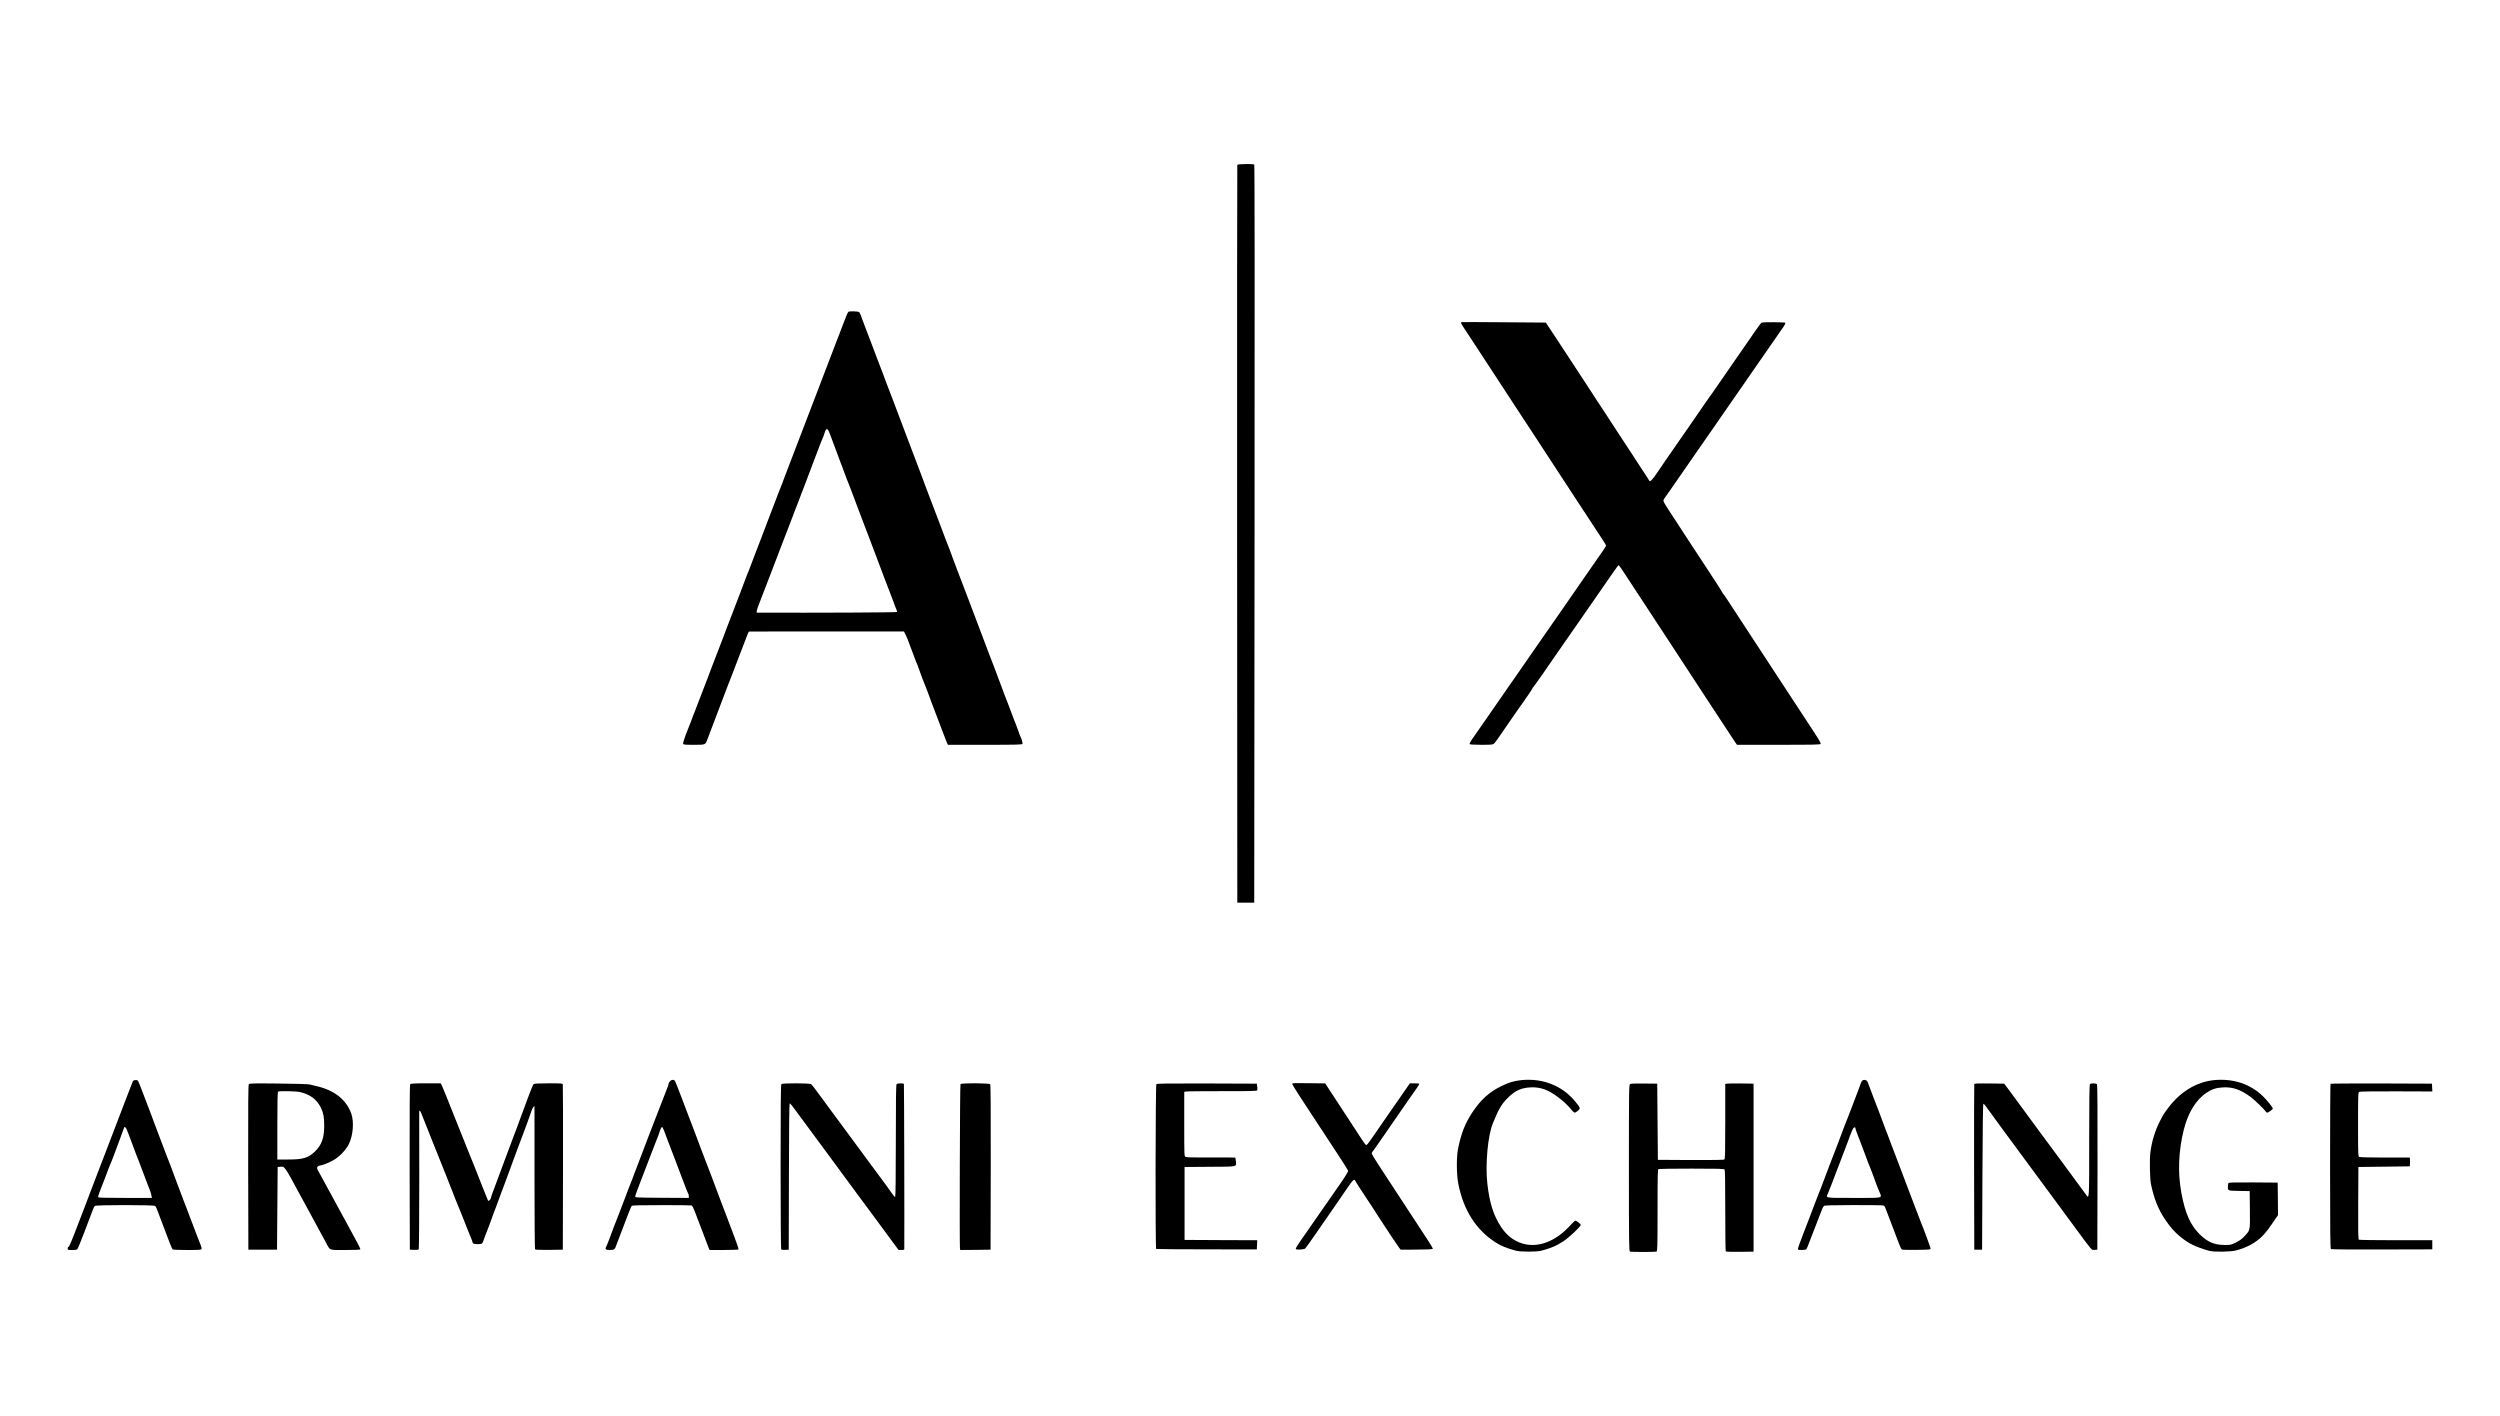 <?xml version="1.0" standalone="no"?>
<!DOCTYPE svg PUBLIC "-//W3C//DTD SVG 20010904//EN"
 "http://www.w3.org/TR/2001/REC-SVG-20010904/DTD/svg10.dtd">
<svg version="1.0" xmlns="http://www.w3.org/2000/svg"
 width="3840pt" height="2175pt" viewBox="0 0 3840 2175"
 preserveAspectRatio="xMidYMid meet">
<g transform="translate(0,2175) scale(0.1,-0.1)"
fill="#000000" stroke="none">
<path d="M19005 19218 c-3 -7 -4 -2560 -3 -5673 l3 -5660 130 0 130 0 5 5665
c3 3771 2 5667 -5 5672 -18 14 -255 9 -260 -4z"/>
<path d="M13035 16962 c-15 -11 -30 -45 -85 -192 -28 -74 -54 -144 -59 -155
-5 -11 -16 -38 -24 -60 -35 -92 -104 -271 -164 -430 -36 -93 -74 -192 -85
-220 -11 -27 -32 -84 -47 -125 -16 -41 -99 -259 -186 -485 -86 -225 -165 -432
-176 -460 -10 -27 -41 -108 -69 -180 -28 -71 -67 -173 -86 -225 -19 -52 -38
-104 -43 -115 -10 -21 -43 -107 -172 -445 -45 -118 -91 -237 -101 -265 -55
-143 -70 -182 -78 -205 -5 -14 -32 -83 -60 -155 -28 -71 -60 -157 -72 -190
-11 -33 -25 -68 -30 -79 -6 -10 -20 -46 -33 -80 -65 -175 -231 -611 -260 -681
-18 -44 -40 -100 -48 -125 -9 -25 -25 -67 -35 -95 -11 -27 -57 -147 -102 -265
-45 -118 -91 -237 -102 -265 -11 -27 -23 -61 -28 -75 -5 -14 -17 -47 -28 -75
-11 -27 -49 -126 -85 -220 -35 -93 -69 -181 -75 -195 -5 -14 -18 -45 -27 -70
-10 -25 -21 -54 -26 -65 -4 -11 -22 -58 -39 -105 -18 -47 -38 -98 -45 -115
-39 -93 -77 -206 -72 -220 5 -13 32 -15 165 -15 182 0 177 -2 210 90 27 74 64
173 167 440 47 124 98 257 112 295 14 39 31 84 38 100 7 17 19 48 28 70 8 22
24 63 35 90 11 28 59 154 107 280 90 235 114 299 134 348 6 15 16 27 23 27 7
0 544 1 1193 1 l1180 0 20 -39 c11 -21 26 -54 33 -73 31 -80 94 -247 118 -314
9 -27 20 -54 24 -60 4 -5 22 -53 40 -105 18 -52 38 -108 45 -125 19 -42 99
-249 120 -310 9 -27 21 -59 25 -70 4 -11 14 -38 23 -60 35 -94 46 -123 65
-170 11 -27 43 -113 72 -190 28 -77 60 -159 70 -182 l20 -43 570 0 c493 0 571
2 576 15 5 13 -20 95 -36 120 -4 6 -15 35 -24 65 -10 30 -24 69 -31 85 -7 17
-28 68 -45 115 -18 47 -39 103 -47 125 -8 22 -22 58 -30 80 -9 22 -19 49 -23
60 -19 45 -61 157 -88 231 -51 137 -183 488 -193 509 -9 20 -77 202 -276 730
-58 154 -111 294 -118 310 -7 17 -29 75 -50 130 -20 55 -46 123 -57 150 -31
82 -44 115 -82 220 -20 55 -40 109 -45 120 -13 30 -38 94 -79 205 -11 30 -38
102 -60 160 -23 58 -55 143 -73 190 -17 47 -37 99 -44 115 -7 17 -38 100 -70
185 -31 85 -68 184 -82 220 -14 36 -38 99 -53 140 -15 41 -96 255 -180 475
-84 220 -168 443 -187 495 -19 52 -47 127 -63 165 -15 39 -38 97 -50 130 -12
33 -26 69 -30 80 -4 11 -14 36 -20 55 -7 19 -18 49 -25 65 -26 64 -45 114 -81
210 -20 55 -45 120 -54 145 -10 25 -39 101 -65 170 -26 69 -63 166 -82 215
-20 50 -40 105 -45 122 -5 18 -17 37 -26 41 -21 11 -143 14 -157 4z m-290
-1872 c13 -36 33 -90 45 -120 12 -30 25 -66 30 -80 5 -14 18 -50 30 -80 11
-30 28 -75 37 -100 8 -25 21 -58 28 -75 7 -16 28 -70 45 -120 18 -49 39 -106
47 -125 16 -36 19 -45 48 -120 26 -67 41 -108 66 -175 12 -33 29 -80 39 -105
136 -356 184 -481 215 -565 20 -55 43 -113 49 -130 7 -16 18 -46 25 -65 25
-71 219 -581 239 -630 6 -14 23 -59 38 -100 14 -41 33 -89 41 -107 8 -18 13
-37 11 -43 -2 -8 -1223 -14 -2149 -10 -17 0 -6 43 46 175 65 165 71 181 164
425 45 118 104 274 132 345 59 152 72 186 92 240 24 65 49 128 58 150 5 11 17
43 27 70 10 28 22 59 27 70 4 11 18 47 30 80 13 33 32 83 43 110 11 28 36 95
57 150 20 55 43 114 50 130 7 17 38 100 70 185 31 85 61 164 66 175 5 11 31
81 59 155 28 74 54 144 59 155 33 75 42 97 58 148 24 79 46 75 78 -13z"/>
<path d="M22450 16802 c-18 -6 -11 -19 69 -139 43 -65 118 -179 166 -253 48
-74 154 -235 234 -358 205 -314 323 -494 433 -662 52 -80 147 -224 210 -320
63 -96 184 -281 268 -410 84 -129 199 -305 255 -390 56 -85 137 -209 180 -275
242 -370 293 -448 346 -528 33 -49 59 -93 59 -97 0 -5 -31 -53 -68 -107 -38
-54 -156 -224 -263 -378 -257 -370 -283 -408 -358 -517 -36 -51 -82 -118 -103
-148 -22 -30 -121 -173 -221 -318 -100 -145 -211 -305 -247 -356 -36 -52 -89
-129 -119 -172 -30 -44 -77 -110 -104 -149 -58 -85 -358 -516 -408 -588 -100
-145 -149 -216 -179 -258 -18 -26 -29 -52 -26 -58 5 -7 65 -11 180 -11 151 0
176 2 194 18 18 15 65 83 301 427 41 61 77 112 80 115 3 3 24 32 47 65 22 33
68 100 102 148 34 48 62 92 62 97 0 4 4 10 8 12 4 2 73 98 153 213 80 116 166
240 192 278 54 78 69 99 356 512 118 171 235 340 261 376 257 374 345 499 352
499 7 0 117 -165 343 -513 50 -75 154 -235 233 -355 78 -119 174 -264 211
-322 38 -58 131 -199 206 -315 76 -115 152 -232 170 -260 18 -27 103 -158 190
-290 86 -132 214 -327 284 -433 69 -106 138 -211 154 -233 l27 -39 640 0 c548
0 641 2 646 14 3 8 -28 67 -72 133 -42 65 -115 177 -162 248 -47 72 -131 200
-187 285 -129 196 -295 450 -366 559 -29 46 -122 188 -206 315 -226 345 -394
602 -449 686 -27 41 -52 76 -56 78 -5 2 -8 8 -8 13 0 5 -85 139 -189 297 -104
158 -232 352 -284 432 -113 174 -279 427 -370 567 -37 55 -67 110 -67 121 0
11 10 33 23 49 12 15 42 57 67 93 24 36 60 88 79 115 19 28 116 167 215 310
174 252 318 459 333 480 5 6 28 39 53 75 24 36 60 88 79 115 19 28 60 86 90
130 30 44 106 154 170 245 63 91 139 201 170 245 30 44 76 110 101 146 121
176 397 573 446 643 36 50 52 82 46 88 -10 10 -341 12 -365 2 -6 -3 -45 -53
-85 -112 -40 -59 -111 -161 -157 -227 -46 -66 -119 -172 -163 -235 -43 -63
-112 -162 -152 -220 -41 -58 -108 -154 -149 -215 -41 -60 -77 -112 -81 -115
-3 -3 -27 -36 -53 -75 -26 -38 -144 -209 -262 -380 -118 -170 -238 -344 -267
-385 -28 -41 -75 -109 -104 -150 -29 -41 -88 -128 -131 -192 -70 -105 -112
-147 -120 -122 -2 5 -58 93 -126 195 -67 102 -142 217 -166 255 -25 38 -101
155 -170 259 -68 105 -153 235 -189 290 -36 55 -108 165 -161 245 -53 80 -98
150 -101 155 -3 6 -48 75 -101 155 -89 135 -167 255 -373 569 -44 69 -108 166
-142 215 l-60 91 -642 5 c-353 3 -647 4 -652 2z"/>
<path d="M10294 5145 c-13 -13 -24 -31 -24 -40 0 -9 -13 -49 -29 -88 -27 -67
-59 -148 -162 -417 -22 -58 -44 -114 -48 -125 -5 -11 -18 -47 -31 -80 -12 -33
-26 -69 -31 -80 -5 -11 -49 -128 -99 -260 -50 -132 -94 -249 -99 -260 -5 -11
-19 -47 -31 -80 -11 -33 -24 -69 -29 -80 -5 -11 -17 -40 -26 -65 -10 -25 -23
-58 -30 -75 -7 -16 -25 -63 -39 -104 -15 -40 -39 -106 -55 -145 -16 -39 -43
-109 -60 -156 -35 -91 -56 -147 -76 -195 -7 -16 -31 -82 -54 -145 -23 -63 -49
-128 -57 -143 -25 -45 -13 -57 55 -57 63 0 78 11 96 70 8 25 89 237 105 275 5
11 23 58 40 105 43 117 82 213 93 227 7 9 118 12 457 12 247 1 456 -2 464 -5
8 -3 27 -38 42 -77 15 -40 32 -85 39 -102 7 -16 46 -118 86 -225 39 -107 80
-214 90 -237 l18 -43 220 0 c121 0 222 4 225 9 3 5 -24 87 -60 182 -37 96 -79
208 -94 249 -15 41 -47 125 -70 185 -23 61 -49 127 -57 149 -51 141 -228 606
-239 631 -7 17 -29 73 -48 125 -19 52 -44 120 -56 150 -34 89 -46 120 -85 225
-20 55 -43 114 -50 130 -7 17 -57 147 -110 290 -54 143 -102 265 -107 271 -18
24 -50 23 -74 -1z m-96 -757 c11 -29 39 -102 61 -163 23 -60 45 -119 50 -130
12 -28 34 -86 71 -185 18 -47 38 -101 45 -120 18 -45 78 -205 112 -295 15 -38
30 -74 35 -80 4 -5 8 -22 8 -37 l0 -28 -412 2 c-406 3 -413 3 -411 23 0 11 38
115 83 230 45 116 113 293 152 395 38 102 76 199 83 215 25 59 44 110 51 134
12 46 34 91 43 91 5 0 18 -24 29 -52z"/>
<path d="M23375 5160 c-117 -12 -197 -35 -313 -92 -185 -90 -318 -210 -444
-400 -114 -172 -174 -323 -223 -567 -25 -126 -23 -392 4 -531 80 -409 273
-712 576 -905 86 -55 161 -85 310 -126 68 -19 323 -19 390 0 162 45 232 75
341 147 86 57 264 224 264 249 0 15 -63 65 -82 65 -8 0 -46 -36 -86 -79 -199
-219 -444 -325 -665 -286 -159 28 -292 119 -390 268 -118 179 -178 369 -212
672 -32 291 8 733 85 920 86 213 132 293 219 381 117 120 212 165 361 172 152
7 269 -35 425 -153 84 -64 148 -124 199 -187 21 -27 46 -48 55 -48 9 0 31 14
50 31 40 37 39 39 -50 147 -194 235 -492 353 -814 322z"/>
<path d="M28622 5161 c-16 -4 -29 -19 -39 -46 -8 -22 -25 -69 -38 -105 -13
-36 -35 -94 -49 -130 -13 -36 -45 -119 -71 -185 -25 -66 -50 -129 -54 -140 -5
-11 -16 -40 -26 -65 -9 -25 -22 -56 -27 -70 -6 -14 -25 -65 -43 -115 -19 -49
-42 -112 -53 -140 -46 -117 -187 -486 -212 -556 -15 -41 -37 -98 -48 -125 -25
-59 -70 -178 -194 -504 -22 -58 -48 -125 -58 -150 -69 -177 -99 -263 -94 -271
8 -14 120 -11 131 4 5 6 29 64 52 127 24 63 49 129 56 145 7 17 34 86 60 155
72 193 86 224 102 237 12 9 126 12 449 13 239 0 445 -2 459 -6 13 -3 27 -16
30 -27 4 -12 13 -35 20 -52 7 -16 47 -121 89 -233 136 -362 136 -362 159 -367
12 -3 114 -4 227 -3 198 3 205 4 203 23 -1 17 -117 332 -144 390 -5 11 -69
180 -143 375 -74 195 -147 387 -161 425 -15 39 -40 106 -57 150 -16 44 -33 89
-38 100 -15 39 -39 101 -65 170 -42 114 -66 178 -80 210 -7 17 -25 64 -39 105
-15 41 -34 93 -43 115 -8 22 -22 58 -30 80 -9 22 -19 49 -23 60 -5 11 -22 56
-39 100 -16 44 -45 121 -64 170 -19 50 -37 98 -40 107 -8 23 -37 36 -65 29z
m-122 -745 c0 -8 14 -49 31 -92 17 -44 37 -96 45 -116 8 -21 21 -57 30 -80 9
-24 20 -52 24 -63 5 -11 18 -47 30 -80 11 -33 25 -69 29 -80 20 -45 71 -175
101 -260 17 -49 35 -99 40 -110 4 -11 20 -48 34 -83 46 -113 87 -102 -389
-102 -463 0 -431 -6 -396 73 10 23 40 98 66 167 52 141 74 196 86 225 8 18 68
176 139 365 16 41 41 109 56 150 15 41 34 83 42 92 16 19 32 15 32 -6z"/>
<path d="M34015 5160 c-272 -25 -526 -178 -713 -429 -71 -96 -73 -98 -125
-201 -77 -149 -128 -318 -148 -489 -13 -108 -7 -399 10 -481 47 -222 111 -384
214 -537 80 -120 146 -195 240 -272 130 -105 220 -149 437 -213 71 -21 328
-17 415 5 166 44 303 118 403 219 56 57 101 116 208 274 l34 50 -2 250 -3 249
-374 3 c-293 2 -376 -1 -383 -10 -4 -7 -8 -34 -8 -60 0 -59 -4 -57 190 -61
l145 -2 3 -288 c3 -327 6 -309 -83 -405 -40 -43 -76 -70 -132 -97 -74 -36 -83
-38 -173 -38 -160 1 -264 46 -386 167 -141 141 -220 319 -278 631 -58 309 -45
645 36 970 65 264 190 466 352 572 81 54 150 76 256 81 148 7 268 -36 420
-148 63 -47 215 -194 232 -225 5 -8 16 -15 24 -15 17 0 84 50 84 63 0 17 -87
125 -149 186 -194 190 -454 277 -746 251z"/>
<path d="M2041 5142 c-5 -9 -41 -103 -81 -207 -78 -207 -117 -309 -130 -340
-14 -36 -38 -98 -69 -180 -16 -44 -55 -145 -86 -225 -31 -80 -69 -181 -86
-225 -17 -44 -34 -89 -39 -100 -10 -23 -128 -331 -170 -445 -15 -41 -47 -124
-70 -185 -23 -60 -57 -148 -75 -195 -133 -350 -173 -445 -183 -442 -7 1 -12
-9 -12 -23 0 -24 2 -25 70 -25 61 0 71 3 84 23 13 19 174 434 229 587 10 30
26 60 34 67 22 17 905 17 926 0 7 -7 22 -34 32 -62 10 -27 38 -102 62 -165 25
-63 54 -140 65 -170 11 -30 23 -64 28 -75 4 -11 15 -40 25 -65 38 -100 50
-125 60 -132 5 -4 106 -8 223 -8 173 0 214 3 218 14 3 8 -3 36 -14 63 -11 26
-39 98 -62 158 -23 61 -48 126 -55 145 -8 19 -25 67 -40 105 -43 116 -66 178
-80 210 -7 17 -38 100 -70 185 -31 85 -63 169 -70 185 -7 17 -25 64 -39 105
-28 78 -82 220 -97 255 -4 11 -29 76 -55 145 -25 69 -52 139 -59 155 -8 17
-25 62 -38 100 -29 81 -233 620 -246 650 -5 11 -19 46 -31 78 -21 54 -24 57
-56 57 -21 0 -37 -6 -43 -18z m-98 -734 c9 -18 42 -103 73 -188 31 -85 62
-168 69 -185 12 -26 61 -156 166 -435 15 -41 38 -100 50 -130 12 -30 24 -70
26 -87 l5 -33 -410 0 c-318 0 -411 3 -414 12 -4 11 21 82 62 183 13 31 56 142
84 220 15 39 30 79 35 90 5 11 16 36 24 55 15 37 187 496 193 518 6 21 20 13
37 -20z"/>
<path d="M19860 5112 c-6 -2 -10 -9 -10 -15 0 -7 65 -111 144 -232 80 -121
204 -312 278 -424 73 -112 200 -306 282 -430 82 -124 151 -234 153 -243 4 -14
-54 -107 -193 -304 -51 -72 -317 -455 -378 -543 -32 -48 -75 -109 -95 -137
-115 -163 -142 -207 -137 -219 6 -15 122 -9 144 8 7 5 86 116 175 245 168 245
236 342 330 477 30 44 95 137 142 208 85 124 108 145 123 110 4 -10 29 -52 56
-93 27 -41 85 -129 128 -195 43 -66 82 -125 86 -130 5 -6 11 -15 13 -20 2 -6
49 -77 103 -160 54 -82 137 -208 184 -280 47 -71 95 -141 106 -155 l21 -25
245 1 c167 1 245 5 248 13 2 6 -36 70 -84 143 -47 73 -130 199 -183 280 -53
81 -187 286 -298 455 -111 169 -240 367 -287 439 -47 72 -86 138 -86 147 0 8
6 22 13 29 7 7 87 121 178 253 91 132 191 276 221 320 31 44 105 152 166 240
61 88 115 165 120 171 11 13 32 51 32 58 0 3 -33 6 -72 6 l-73 0 -43 -63 c-24
-34 -142 -204 -262 -377 -121 -173 -247 -356 -281 -407 -34 -51 -68 -94 -76
-97 -17 -7 -19 -4 -122 154 -99 154 -254 391 -410 627 l-106 162 -243 3 c-133
2 -247 2 -252 0z"/>
<path d="M3822 5097 c-9 -11 -12 -298 -10 -1278 l3 -1264 220 0 220 0 5 635 5
635 34 3 c76 8 64 24 319 -448 42 -78 86 -159 120 -220 13 -25 38 -70 54 -100
17 -30 63 -116 103 -190 41 -74 91 -168 113 -208 65 -122 38 -112 296 -112
130 0 227 4 231 9 5 9 -50 114 -235 451 -32 58 -71 130 -88 160 -16 30 -41 75
-54 100 -14 25 -47 86 -73 135 -26 50 -51 95 -55 100 -4 6 -33 60 -65 120 -32
61 -67 124 -77 140 -33 55 -21 76 53 88 32 5 121 44 185 80 92 53 189 155 234
247 63 129 80 335 37 461 -74 214 -258 362 -527 424 -41 9 -91 22 -110 27 -20
6 -224 13 -480 15 -383 4 -447 3 -458 -10z m792 -122 c155 -39 253 -113 315
-240 39 -81 51 -145 51 -278 0 -186 -41 -297 -143 -395 -105 -99 -183 -122
-411 -122 l-166 0 0 519 c0 406 3 520 13 524 30 13 282 6 341 -8z"/>
<path d="M6301 5096 c-8 -10 -10 -351 -9 -1277 l3 -1264 64 -3 c44 -2 67 1 73
10 4 7 8 483 8 1058 -1 575 -1 1051 -1 1058 2 25 16 11 33 -31 9 -23 87 -220
174 -437 86 -217 176 -442 200 -500 23 -58 64 -159 89 -225 25 -66 50 -129 54
-140 5 -11 22 -54 39 -95 16 -41 46 -113 65 -160 19 -47 47 -116 62 -155 14
-38 30 -79 35 -90 33 -76 70 -171 70 -181 0 -17 25 -24 85 -24 30 0 57 5 62
13 5 6 20 41 32 77 12 36 29 79 36 95 7 17 34 87 59 156 24 69 49 137 54 150
28 70 46 118 97 259 31 85 70 189 86 230 15 41 67 181 114 310 47 129 93 253
102 275 8 22 19 49 23 60 4 11 15 38 23 60 28 73 125 339 136 377 11 34 41 71
41 52 1 -5 1 -497 0 -1094 0 -597 4 -1091 8 -1098 7 -9 57 -12 218 -10 l209 3
3 1255 c1 690 0 1265 -3 1278 -5 22 -6 22 -218 22 -156 0 -217 -3 -228 -12
-13 -12 -26 -41 -74 -168 -7 -19 -20 -53 -28 -75 -9 -22 -48 -128 -87 -235
-74 -202 -81 -222 -123 -330 -14 -36 -78 -207 -142 -380 -64 -173 -122 -331
-130 -350 -40 -102 -75 -201 -75 -213 0 -17 -36 -51 -43 -40 -5 8 -149 371
-204 513 -21 54 -69 172 -103 255 -5 11 -93 232 -196 490 -102 259 -195 487
-205 508 l-19 37 -229 0 c-180 0 -231 -3 -240 -14z"/>
<path d="M12002 5098 c-9 -9 -12 -304 -12 -1267 0 -691 4 -1262 9 -1269 5 -9
25 -12 62 -10 l54 3 3 1123 c1 744 5 1122 12 1122 13 0 11 3 224 -287 102
-139 190 -258 195 -265 6 -7 44 -58 84 -113 40 -55 128 -174 195 -265 67 -91
177 -239 243 -330 67 -91 160 -217 207 -280 47 -63 110 -149 141 -190 131
-179 164 -223 270 -367 l113 -153 44 0 c28 0 44 4 44 13 3 241 -2 2532 -6
2538 -8 13 -98 11 -112 -3 -9 -9 -12 -216 -12 -869 0 -549 -4 -860 -10 -864
-5 -3 -24 16 -42 44 -36 53 -140 197 -363 496 -78 105 -179 242 -225 305 -79
109 -117 160 -391 530 -63 85 -146 198 -184 250 -38 52 -76 100 -85 107 -21
17 -441 18 -458 1z"/>
<path d="M14753 5098 c-9 -14 -16 -2488 -8 -2526 l5 -22 233 2 232 3 3 1264
c1 926 -1 1267 -9 1277 -16 19 -444 20 -456 2z"/>
<path d="M17762 5098 c-14 -14 -18 -2523 -3 -2532 5 -3 354 -6 777 -6 l769 -1
3 71 3 70 -558 2 -558 3 0 560 0 560 385 3 c438 2 413 -3 403 86 -3 28 -7 53
-9 55 -2 2 -170 3 -373 2 -251 -1 -377 1 -391 9 -20 11 -20 19 -20 504 l0 494
25 6 c14 4 265 6 557 6 427 -1 533 2 539 12 3 7 4 33 0 58 l-6 45 -765 3
c-587 2 -769 -1 -778 -10z"/>
<path d="M25038 5099 c-17 -9 -18 -81 -18 -1288 0 -1157 2 -1279 16 -1285 20
-8 388 -8 408 0 14 6 16 71 16 634 0 563 2 628 16 634 9 3 237 6 509 6 405 0
495 -2 504 -14 8 -10 11 -184 11 -631 0 -340 3 -622 8 -627 5 -5 103 -7 218
-6 l209 3 0 1290 0 1290 -195 3 c-107 1 -205 0 -217 -3 l-23 -5 0 -574 c0
-472 -2 -576 -14 -585 -9 -8 -153 -10 -517 -9 l-504 3 -5 585 -5 585 -200 2
c-124 2 -207 -1 -217 -8z"/>
<path d="M30325 5098 c-3 -7 -4 -582 -3 -1278 l3 -1265 60 0 60 0 5 1119 c3
734 8 1120 15 1122 6 2 28 -24 50 -56 42 -61 309 -425 1003 -1364 291 -393
376 -509 402 -546 13 -19 27 -37 30 -40 3 -3 17 -21 30 -40 14 -19 28 -39 32
-45 4 -5 33 -43 64 -83 55 -72 57 -73 97 -70 l42 3 3 1264 c1 926 -1 1267 -9
1277 -14 17 -91 18 -107 2 -9 -9 -12 -216 -12 -870 0 -929 2 -901 -51 -825
-20 28 -79 108 -371 505 -180 244 -220 298 -327 442 -139 187 -193 262 -297
404 -43 60 -119 163 -169 230 l-90 121 -228 3 c-177 2 -229 0 -232 -10z"/>
<path d="M35797 5103 c-4 -3 -7 -574 -7 -1268 0 -999 3 -1264 13 -1271 6 -5
356 -8 785 -6 l772 2 0 70 0 70 -557 0 c-307 0 -564 4 -571 8 -10 7 -12 126
-10 563 l3 554 395 5 395 5 3 68 c2 49 0 67 -10 67 -7 1 -179 1 -381 0 -235 0
-375 4 -388 10 -18 10 -19 27 -19 500 0 460 1 490 18 499 11 6 233 9 570 8
l553 -2 -3 60 -3 60 -776 3 c-426 1 -779 -1 -782 -5z"/>
</g>
</svg>
